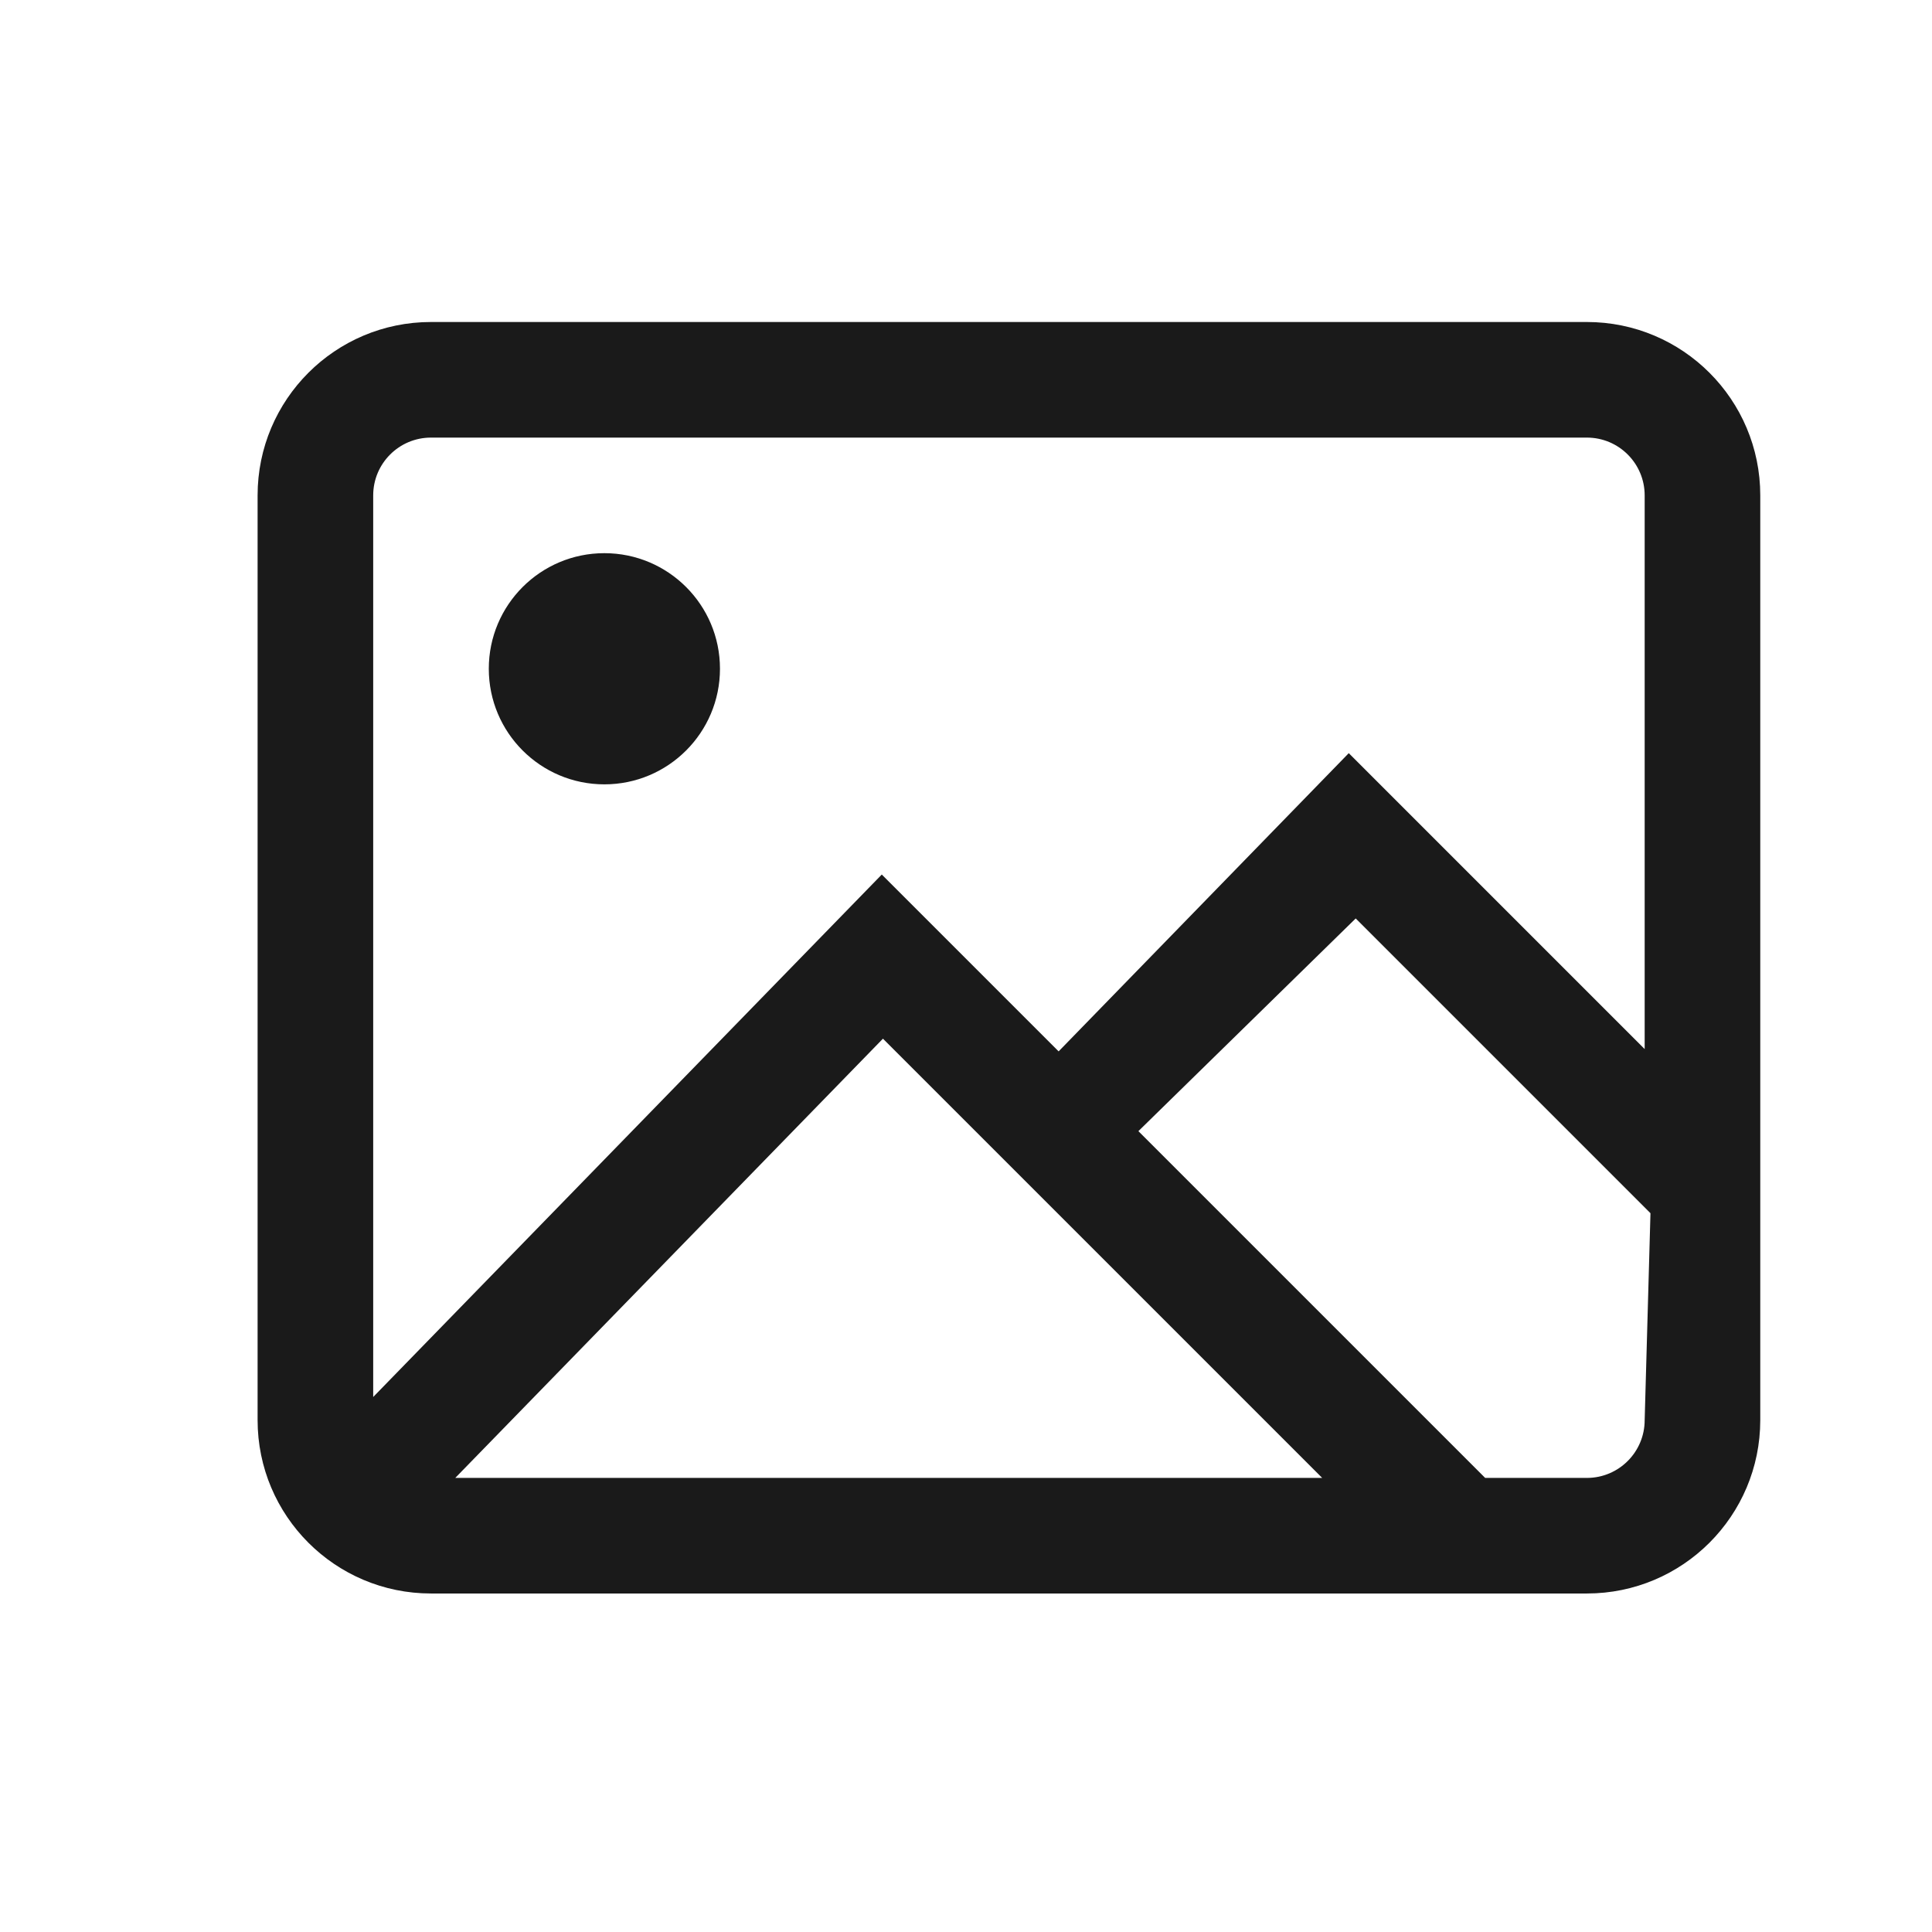 <svg width="90" height="90" viewBox="0 0 90 90" fill="none" xmlns="http://www.w3.org/2000/svg">
<path fill-rule="evenodd" clip-rule="evenodd" d="M73.923 15H20.077C15.616 15 12 18.616 12 23.077V66.154C12 70.615 15.616 74.231 20.077 74.231H73.923C78.384 74.231 82 70.615 82 66.154V23.077C82 18.616 78.384 15 73.923 15ZM20.077 20.385H73.923C75.41 20.385 76.615 21.59 76.615 23.077V48.87L62.831 35.085L49.315 48.977L41.077 40.739L17.385 65.077V23.077C17.385 21.59 18.59 20.385 20.077 20.385ZM21.208 68.847H61.593L41.131 48.386L21.208 68.847ZM76.615 66.154C76.615 67.641 75.41 68.847 73.923 68.847H69.185L53.031 52.693L63.154 42.785L76.885 56.516L76.615 66.154ZM28.154 36.538C31.128 36.538 33.539 34.127 33.539 31.153C33.539 28.179 31.128 25.769 28.154 25.769C25.18 25.769 22.77 28.179 22.77 31.153C22.77 34.127 25.18 36.538 28.154 36.538Z" fill="#1A1A1A"/>
</svg>
